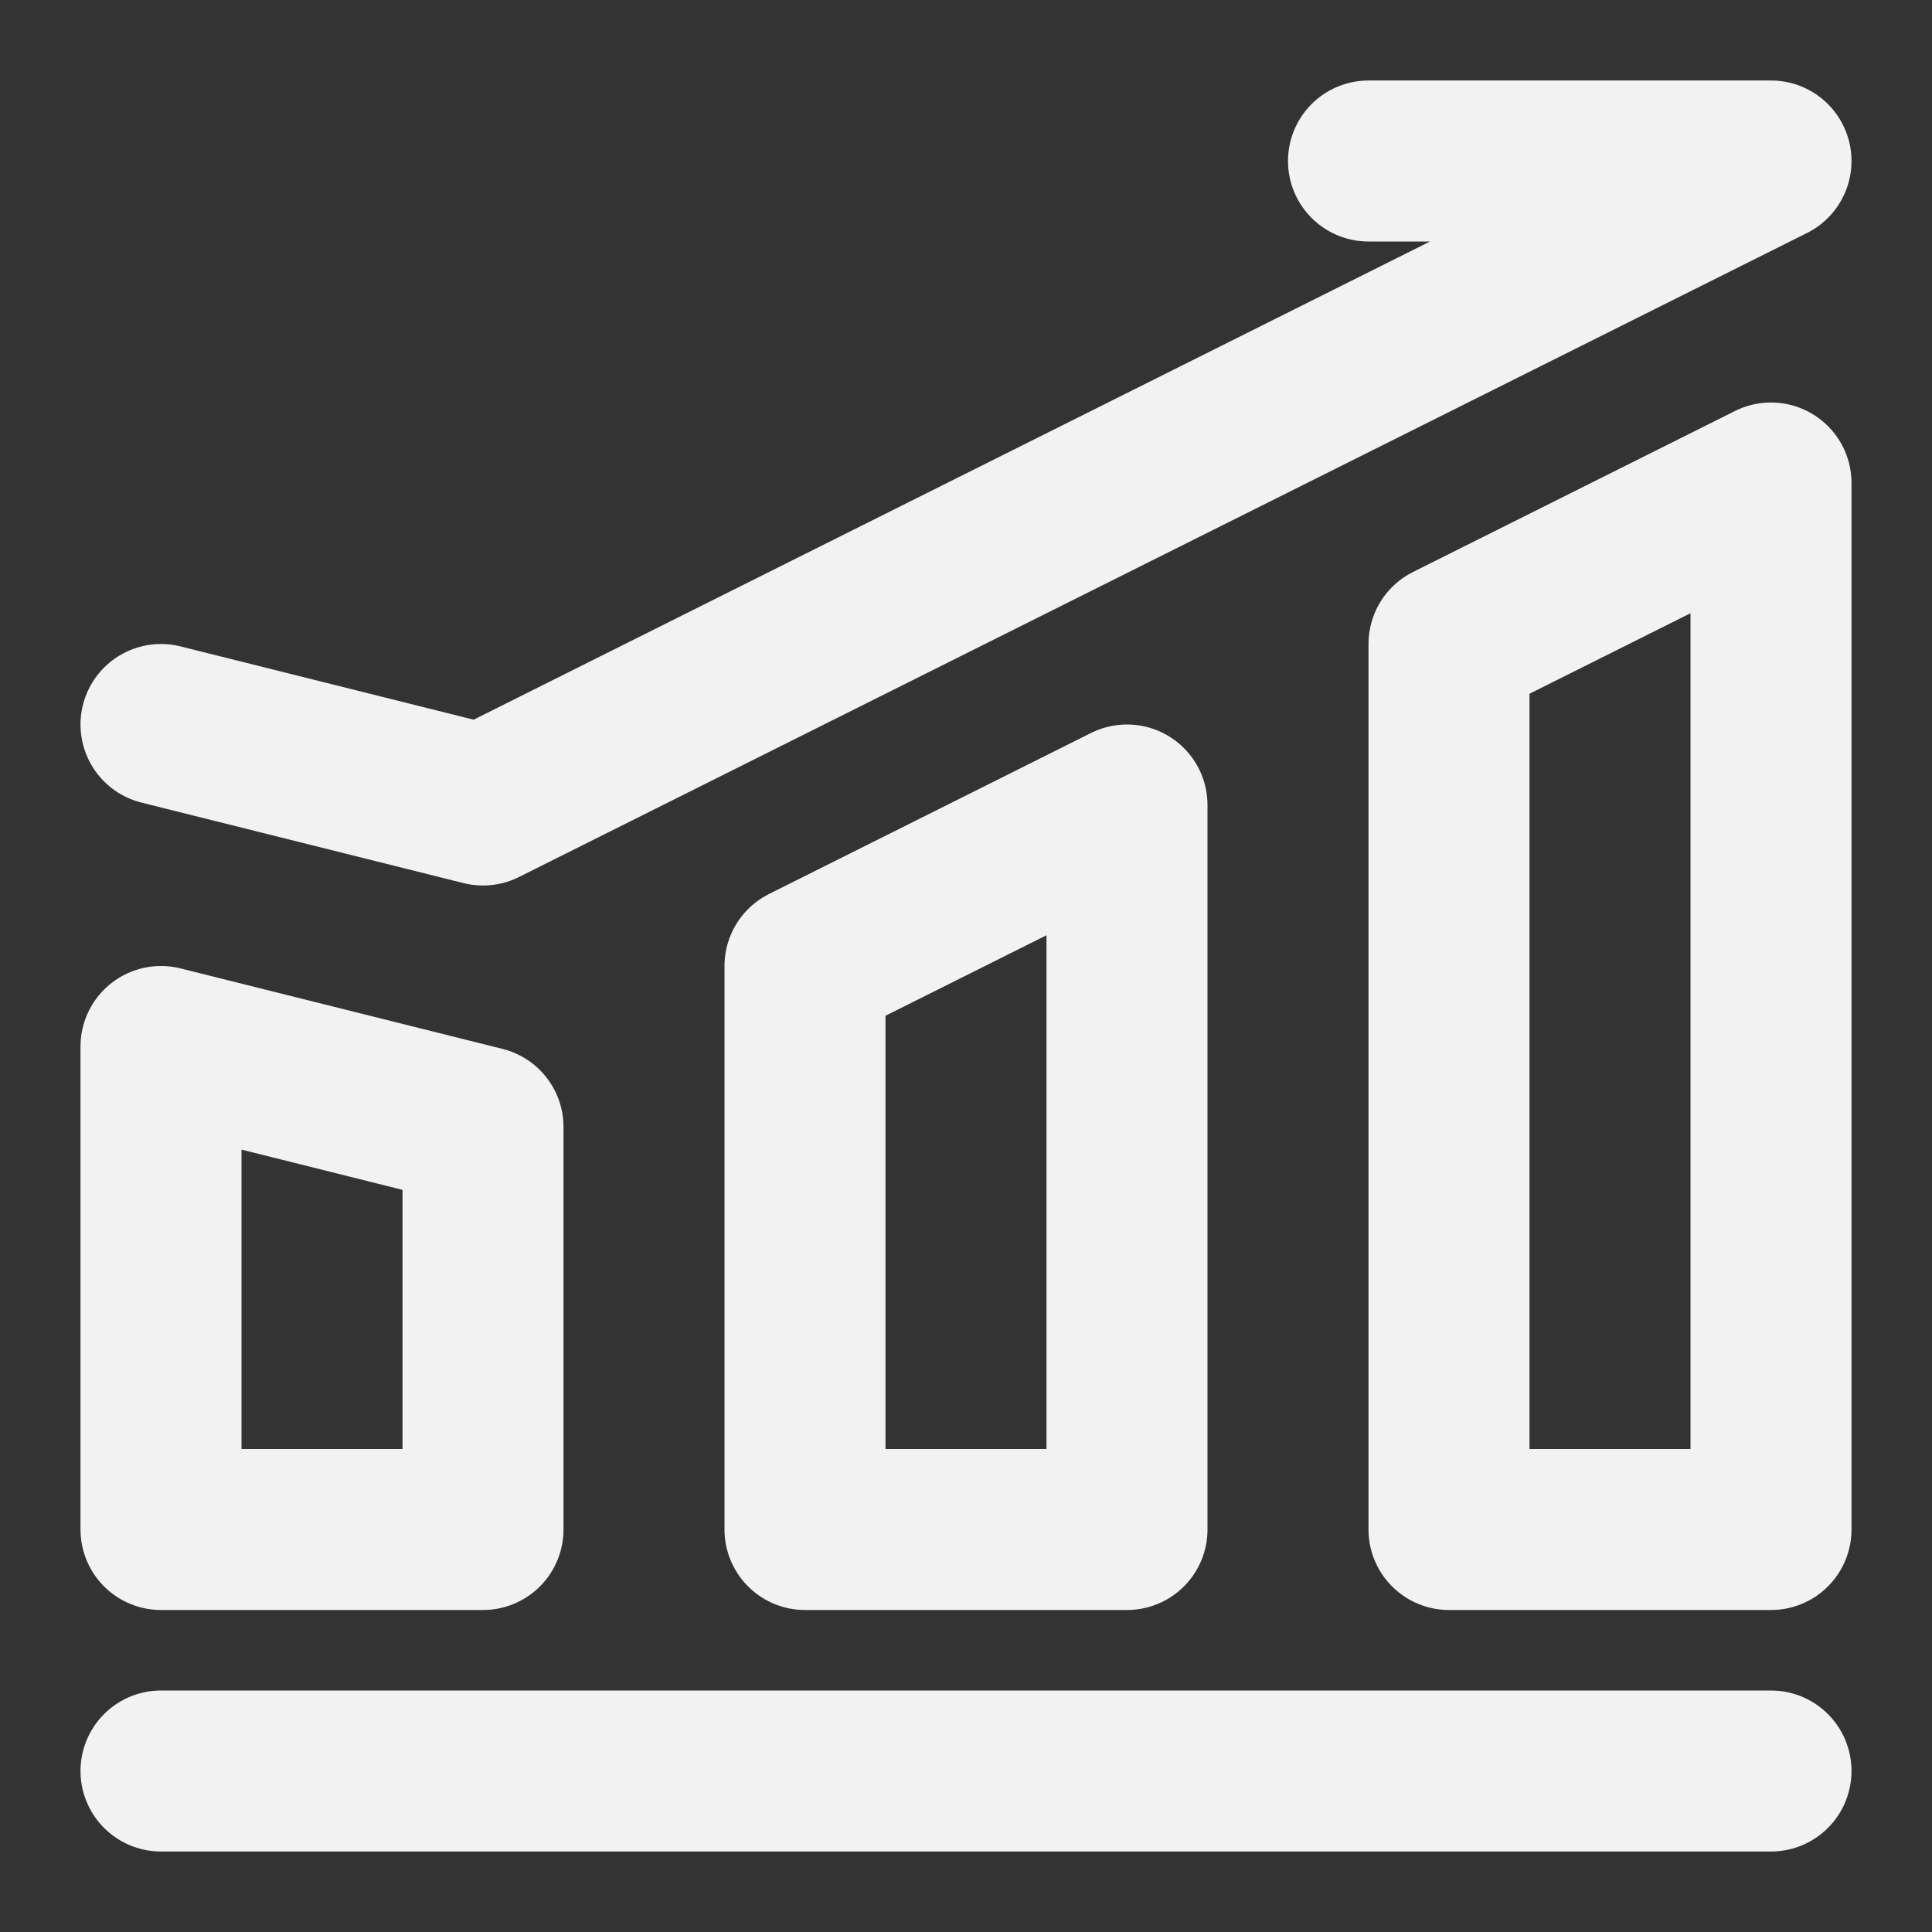 <?xml version="1.0" encoding="UTF-8"?><svg width="24" height="24" viewBox="0 0 48 48" fill="none" xmlns="http://www.w3.org/2000/svg"><rect x="0" y="0" width="48" height="48" fill="#333333" stroke="none"/><path d="M4 44H44" stroke="#F2F2F2" stroke-width="4" stroke-linecap="round" stroke-linejoin="round"/><path d="M4 26L12 28V38H4V26Z" fill="none" stroke="#F2F2F2" stroke-width="4" stroke-linejoin="round"/><path d="M20 24L28 20V38H20V24Z" fill="none" stroke="#F2F2F2" stroke-width="4" stroke-linejoin="round"/><path d="M36 16L44 12V38H36V16Z" fill="none" stroke="#F2F2F2" stroke-width="4" stroke-linejoin="round"/><path d="M4 18L12 20L44 4H34" stroke="#F2F2F2" stroke-width="4" stroke-linecap="round" stroke-linejoin="round"/></svg>